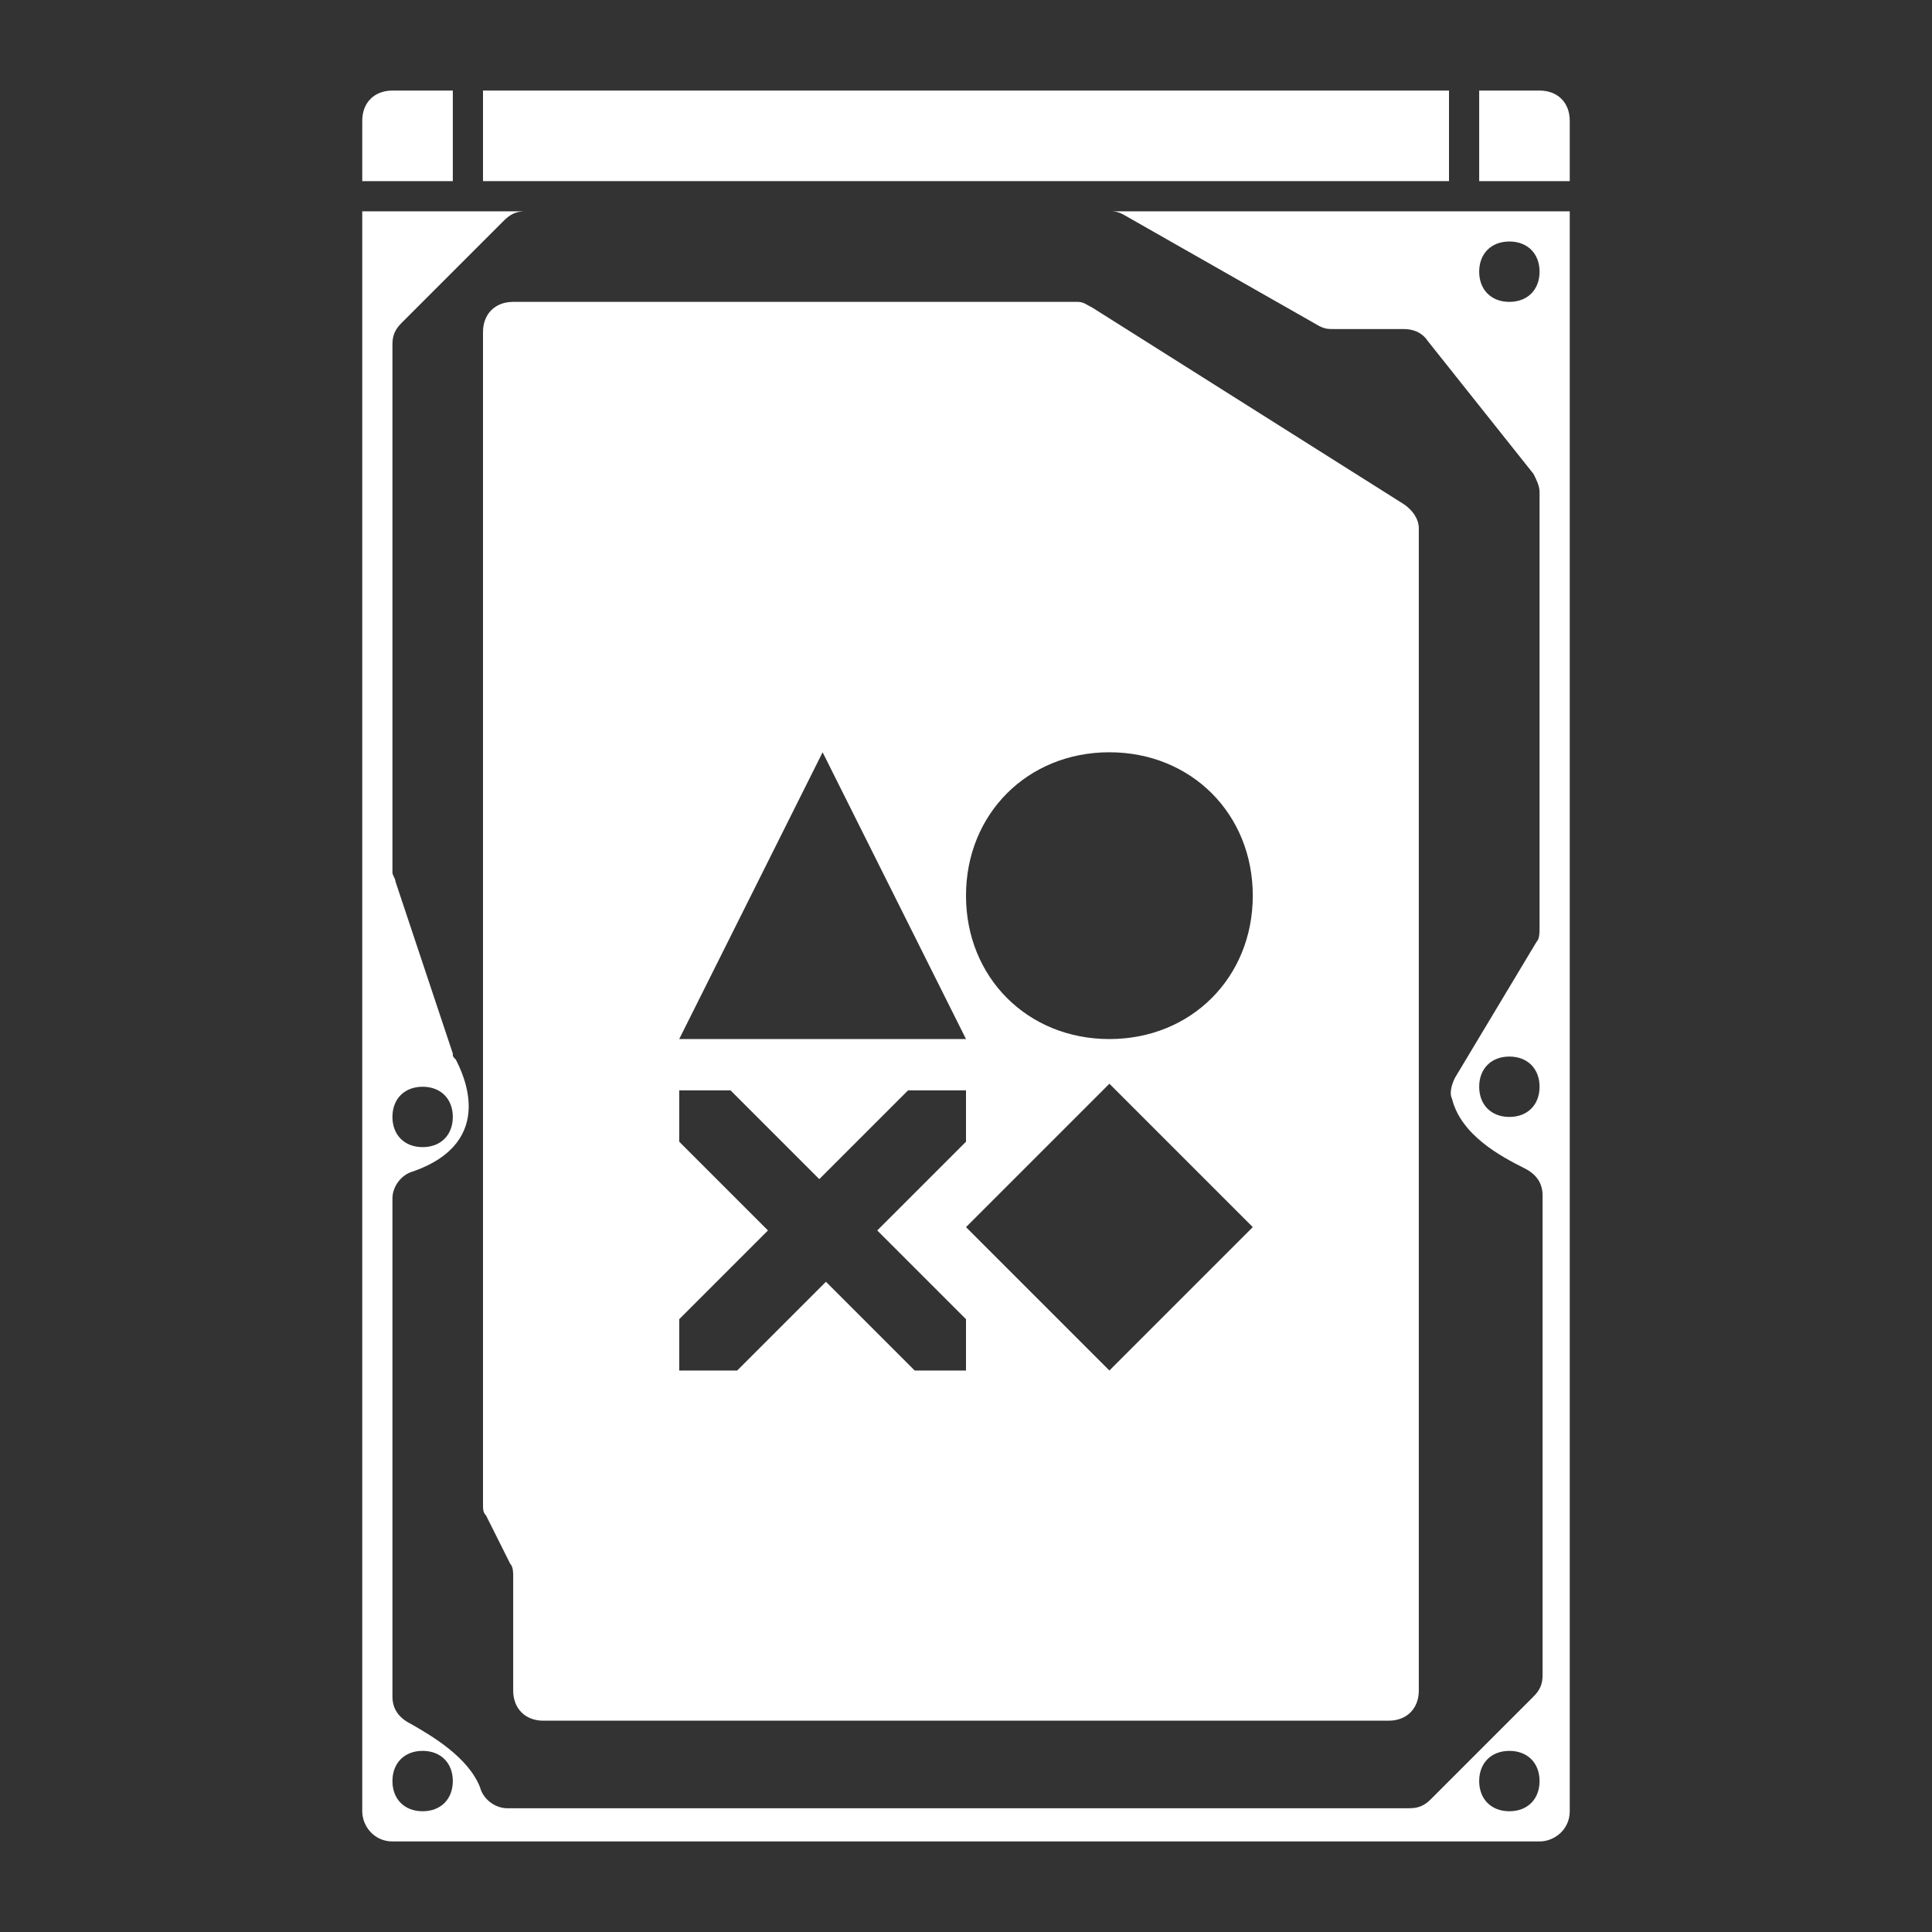 <?xml version="1.0" encoding="utf-8"?>
<!-- Generator: Adobe Illustrator 26.3.1, SVG Export Plug-In . SVG Version: 6.00 Build 0)  -->
<svg version="1.1"
	 id="svg4048" xmlns:svg="http://www.w3.org/2000/svg" xmlns:sodipodi="http://sodipodi.sourceforge.net/DTD/sodipodi-0.dtd" xmlns:dc="http://purl.org/dc/elements/1.1/" xmlns:cc="http://creativecommons.org/ns#" xmlns:inkscape="http://www.inkscape.org/namespaces/inkscape" xmlns:rdf="http://www.w3.org/1999/02/22-rdf-syntax-ns#" inkscape:export-filename="/Users/margetts/Documents/GitHub/Working/monochrome/Sony - PlayStation 3 (DLC)-content.png"
	 xmlns="http://www.w3.org/2000/svg" xmlns:xlink="http://www.w3.org/1999/xlink" x="0px" y="0px" viewBox="0 0 64 64"
	 style="enable-background:new 0 0 64 64;" xml:space="preserve">
<rect x="0" y="0" width="64" height="64" fill="#333333" stroke="none"/>
<path id="path101" style="fill:#FFFFFF;" d="M52,6h-3V3h2c0.6,0,1,0.4,1,1V6z"/>
<path id="path103" style="fill:#FFFFFF;" d="M12,6h3V3h-2c-0.6,0-1,0.4-1,1V6z"/>
<path id="path105" style="fill:#FFFFFF;" d="M36.7,7c0.2,0,0.3,0,0.5,0.1l6.5,3.7c0.2,0.1,0.3,0.1,0.5,0.1h2.3
	c0.3,0,0.6,0.1,0.8,0.4l3.5,4.4c0.1,0.2,0.2,0.4,0.2,0.6v14.4c0,0.2,0,0.4-0.1,0.5l-2.7,4.5c-0.1,0.2-0.2,0.5-0.1,0.7
	c0.3,1.2,1.6,1.9,2.4,2.3c0.4,0.2,0.6,0.5,0.6,0.9v15.9c0,0.3-0.1,0.5-0.3,0.7l-3.4,3.4c-0.2,0.2-0.4,0.3-0.7,0.3H16.8
	c-0.4,0-0.8-0.3-0.9-0.7c-0.4-1-1.6-1.7-2.3-2.1c-0.4-0.2-0.6-0.5-0.6-0.9V39.7c0-0.4,0.3-0.8,0.7-0.9c2.8-1,1.6-3.3,1.4-3.7
	C15,35,15,35,15,34.9l-1.9-5.7c0-0.1-0.1-0.2-0.1-0.3V11.4c0-0.3,0.1-0.5,0.3-0.7l3.4-3.4C16.9,7.1,17.1,7,17.4,7H12v53
	c0,0.5,0.4,1,1,1h38c0.5,0,1-0.4,1-1V7H36.7z M14,36c0.6,0,1,0.4,1,1s-0.4,1-1,1s-1-0.4-1-1S13.4,36,14,36z M14,60c-0.6,0-1-0.4-1-1
	s0.4-1,1-1s1,0.4,1,1S14.6,60,14,60z M50,60c-0.6,0-1-0.4-1-1s0.4-1,1-1s1,0.4,1,1S50.6,60,50,60z M50,37c-0.6,0-1-0.4-1-1
	s0.4-1,1-1s1,0.4,1,1S50.6,37,50,37z M50,10c-0.6,0-1-0.4-1-1s0.4-1,1-1s1,0.4,1,1S50.6,10,50,10z"/>
<polygon id="polygon109" style="fill:#FFFFFF;" points="47,3 16,3 16,6 47,6 48,6 48,3 "/>
<path style="fill:#FFFFFF;" d="M46.5,16.7l-10.3-6.5C36,10.1,35.9,10,35.7,10H17c-0.6,0-1,0.4-1,1v38.8c0,0.2,0,0.3,0.1,0.4l0.8,1.6
	c0.1,0.1,0.1,0.3,0.1,0.4V56c0,0.6,0.4,1,1,1h28c0.6,0,1-0.4,1-1V17.5C47,17.2,46.8,16.9,46.5,16.7z M27.25,24.92l4.75,9.5h-9.5
	L27.25,24.92z M32,45.4h-1.7l-2.94-2.94l-2.94,2.94H22.5v-1.7l2.94-2.94l-2.94-2.94v-1.7h1.7l2.94,2.94l2.94-2.94H32v1.7l-2.94,2.94
	L32,43.7V45.4z M36.75,45.4L32,40.65l4.75-4.75l4.75,4.75L36.75,45.4z M36.75,34.42c-2.71,0-4.75-2.04-4.75-4.75
	s2.04-4.75,4.75-4.75s4.75,2.04,4.75,4.75S39.46,34.42,36.75,34.42z"/>
</svg>
